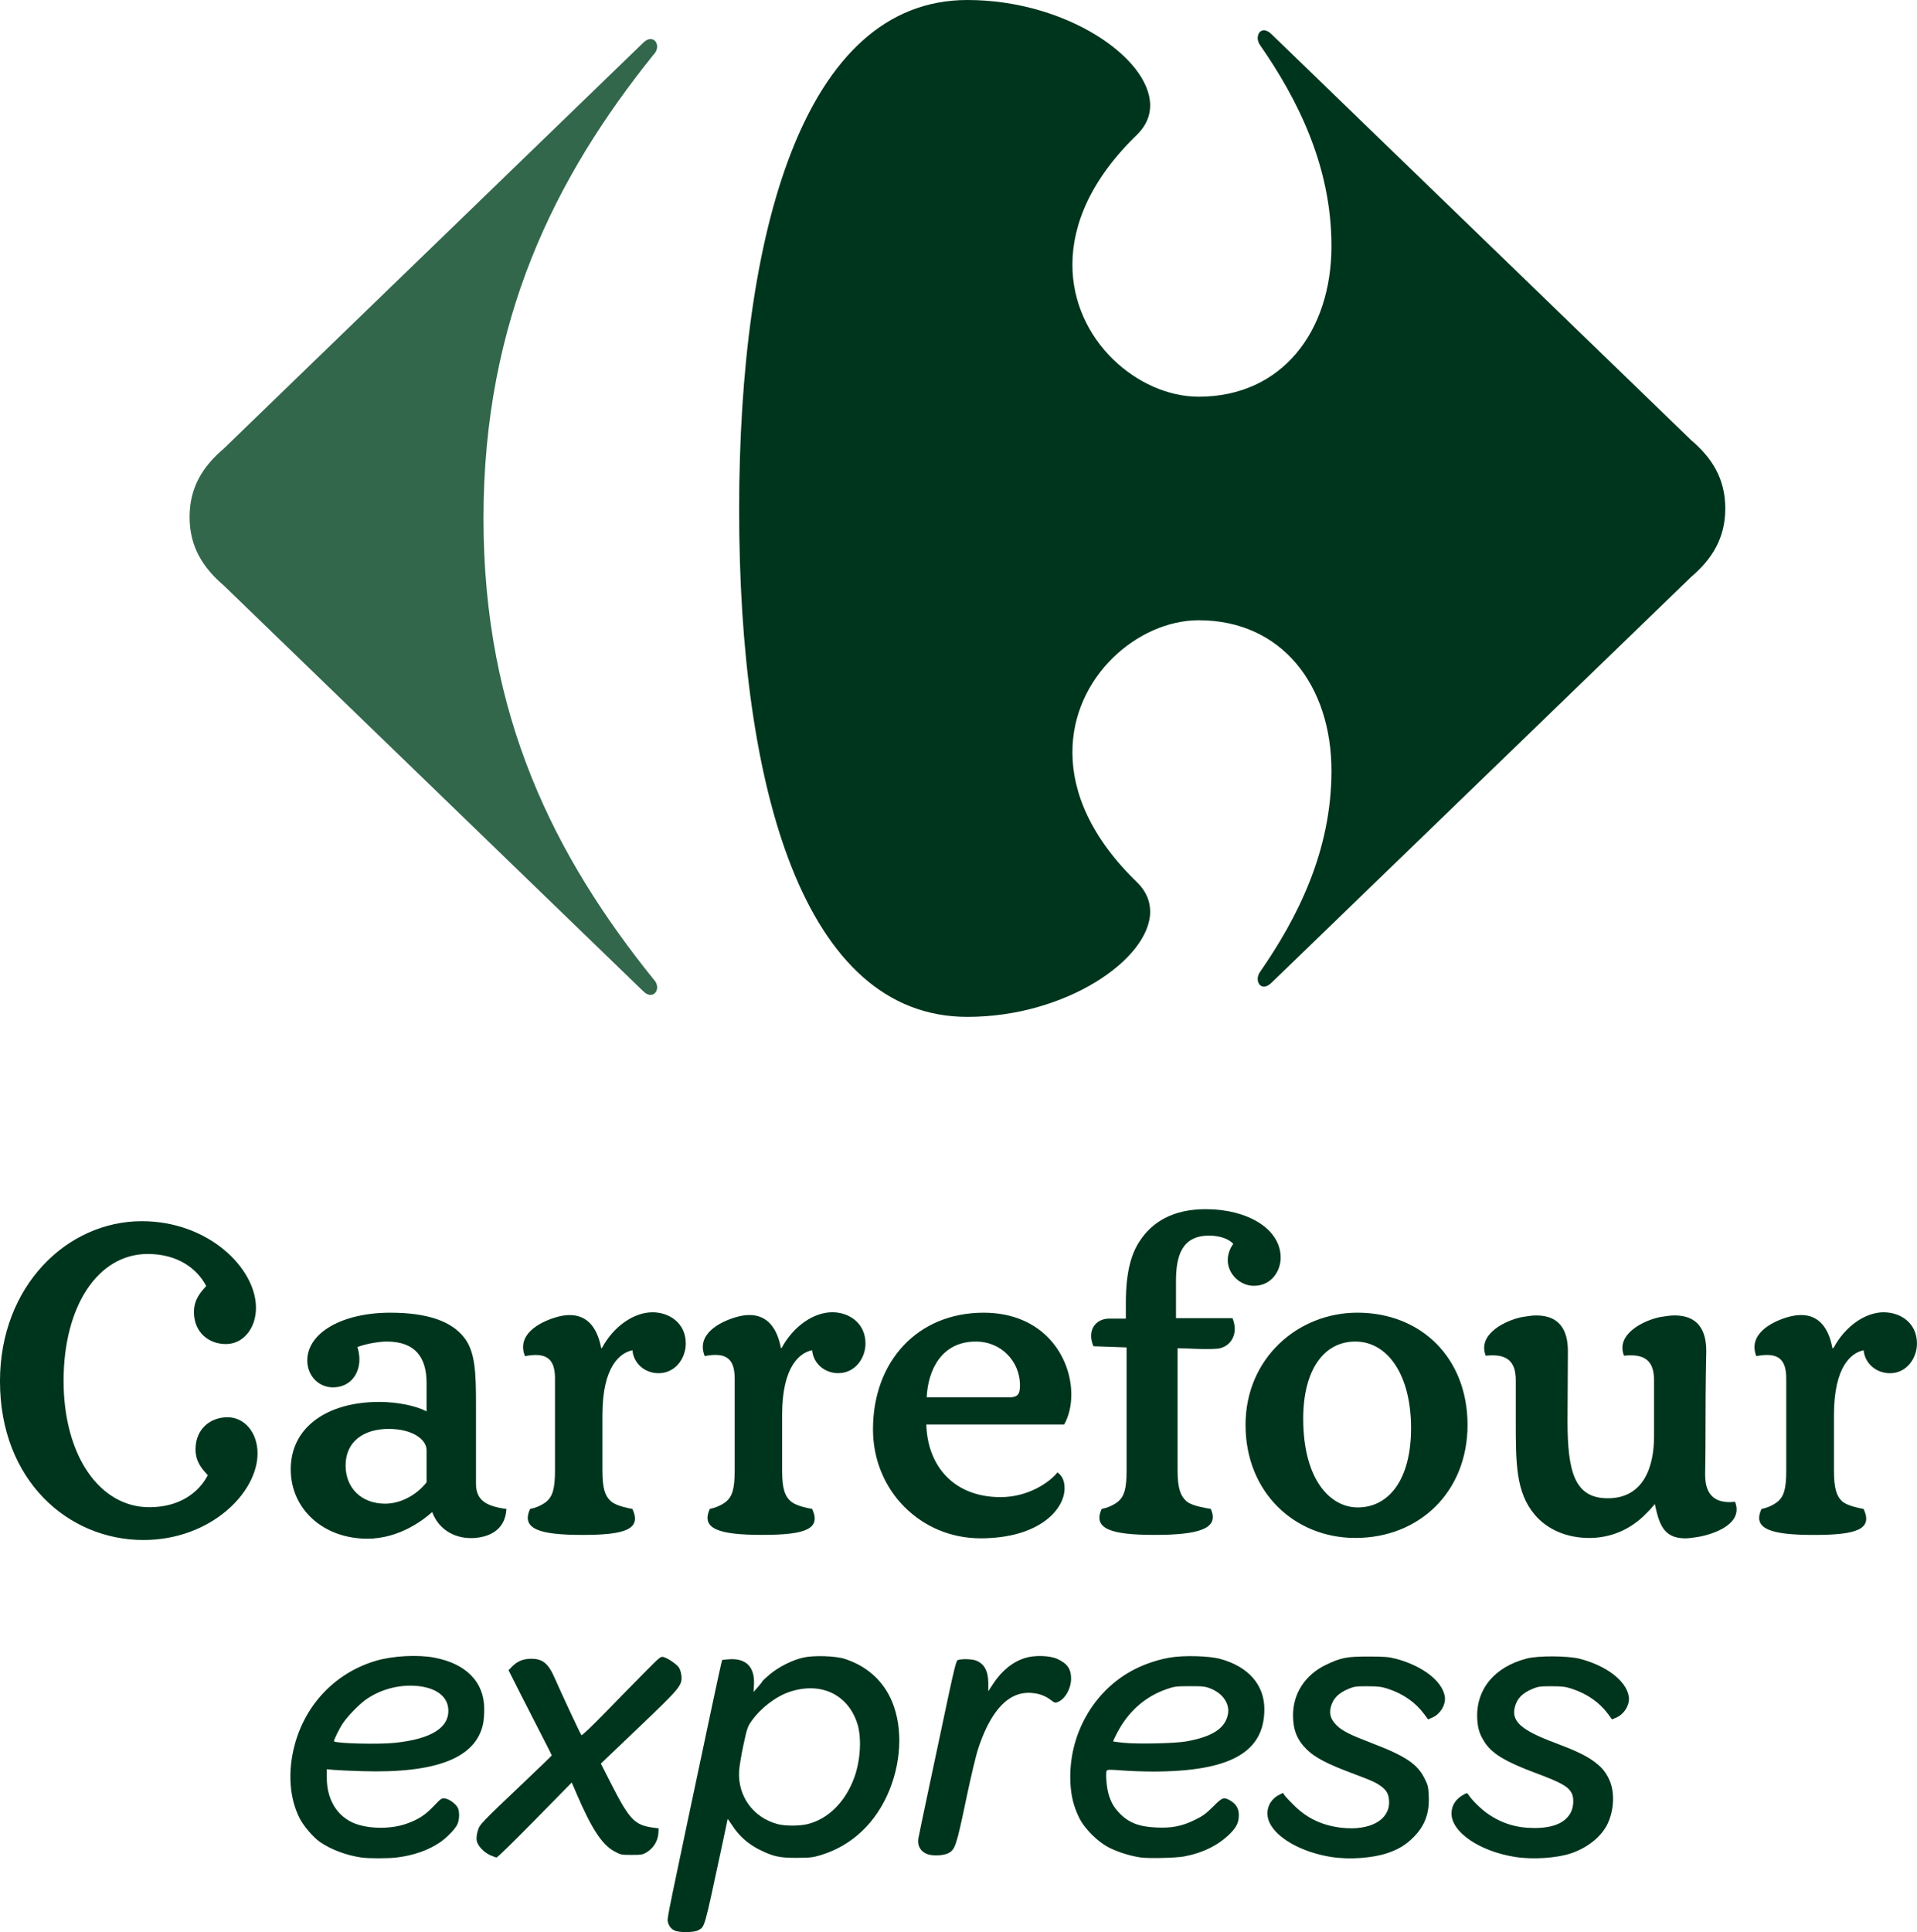 <svg version="1.1" viewBox="0 0 100 100.77" xmlns="http://www.w3.org/2000/svg">
 <defs>
  <style type="text/css">.st0{fill:#00351D;}
	.st1{fill:#32674C;}</style>
 </defs>
 <path class="st0" d="m36.761 70.725c-0.454-1.133 0.762-1.77 1.588-2.018 0.268-0.083 0.516-0.124 0.741-0.124 0.989 0 1.462 0.744 1.649 1.73l0.041-0.02c0.597-1.11 1.649-1.854 2.638-1.854 0.865 0 1.73 0.556 1.73 1.628 0 0.762-0.535 1.548-1.422 1.548-0.701 0-1.298-0.494-1.361-1.197-0.618 0.125-1.566 0.801-1.566 3.382v2.889c0 0.952 0.144 1.351 0.475 1.631 0.309 0.237 0.886 0.335 1.091 0.375 0.475 1.033-0.31 1.354-2.596 1.354-2.287 0-3.216-0.321-2.741-1.354 0.205-0.041 0.536-0.139 0.843-0.375 0.331-0.28 0.453-0.679 0.453-1.631v-4.793c0-1.007-0.411-1.394-1.565-1.173zm-7.81 1.173v4.793c0 0.952-0.124 1.351-0.454 1.631-0.309 0.237-0.638 0.335-0.845 0.375-0.473 1.033 0.454 1.354 2.741 1.354 2.288 0 3.071-0.321 2.597-1.354-0.205-0.041-0.784-0.139-1.092-0.375-0.331-0.28-0.473-0.679-0.473-1.631v-2.889c0-2.581 0.948-3.257 1.566-3.382 0.061 0.703 0.66 1.197 1.361 1.197 0.886 0 1.422-0.786 1.422-1.548 0-1.072-0.865-1.628-1.732-1.628-0.989 0-2.041 0.744-2.638 1.854l-0.041 0.02c-0.185-0.986-0.66-1.73-1.649-1.73-0.226 0-0.473 0.041-0.741 0.124-0.824 0.248-2.041 0.884-1.588 2.018 1.155-0.222 1.567 0.166 1.567 1.173zm59.997 5.009c0-0.216 0.02-0.903 0.02-2.207 0-3.084 0.04-3.83 0.04-4.239 0-1.113-0.458-1.857-1.65-1.857-0.23 0-0.479 0.042-0.744 0.083-0.848 0.165-2.351 0.884-1.898 2.018 1.09-0.12 1.567 0.271 1.567 1.279v2.93c0 1.536-0.517 3.226-2.411 3.226-1.732 0-2.103-1.37-2.103-4.055l0.02-3.623c0-1.113-0.453-1.857-1.649-1.857-0.227 0-0.472 0.042-0.74 0.083-0.845 0.165-2.349 0.884-1.896 2.018 1.091-0.12 1.566 0.271 1.566 1.279v2.121c0 2.207 0 3.719 0.989 4.892 0.638 0.754 1.647 1.212 2.845 1.212 1.092 0 2.061-0.418 2.804-1.114 0.307-0.295 0.454-0.457 0.615-0.654 0.227 1.054 0.458 1.788 1.592 1.788 0.196 0 0.433-0.038 0.695-0.079 0.852-0.156 2.345-0.694 1.898-1.827-1.09 0.118-1.559-0.399-1.559-1.415zm-77.079-2.992c-0.906 0-1.669 0.616-1.669 1.672 0 0.675 0.37 1.052 0.639 1.35-0.475 0.916-1.484 1.669-3.05 1.669-2.597 0-4.472-2.704-4.472-6.593 0-3.893 1.792-6.614 4.389-6.614 1.567 0 2.575 0.762 3.05 1.669-0.268 0.309-0.638 0.68-0.638 1.361 0 1.05 0.762 1.668 1.668 1.668 0.887 0 1.567-0.8 1.567-1.895 0-2.041-2.453-4.513-5.956-4.513-3.895 0-7.398 3.379-7.398 8.346 0 5.201 3.585 8.281 7.481 8.281 3.503 0 5.955-2.464 5.955-4.514-2.02e-4 -1.092-0.679-1.887-1.566-1.887zm10.383-0.307v-1.479c0-1.321-0.577-2.163-2.08-2.163-0.31 0-0.989 0.083-1.526 0.286 0.063 0.209 0.103 0.433 0.103 0.639 0 0.808-0.514 1.464-1.379 1.464-0.763 0-1.341-0.616-1.341-1.401 0-1.442 1.815-2.492 4.329-2.492 1.998 0 3.216 0.473 3.854 1.296 0.577 0.724 0.618 1.838 0.618 3.445v4.183c0 0.888 0.577 1.173 1.588 1.312-0.063 1.033-0.785 1.433-1.628 1.511-0.948 0.079-1.876-0.359-2.247-1.351-0.433 0.395-1.71 1.39-3.379 1.39-2.287 0-3.998-1.532-3.998-3.62 0-2.205 1.917-3.513 4.617-3.513 0.928 1.01e-4 1.895 0.193 2.472 0.493zm-1.978 0.914c-1.298 0-2.246 0.656-2.246 1.907 0 1.173 0.824 1.992 2.061 1.992 0.824 0 1.649-0.458 2.163-1.114v-1.671c0-0.556-0.721-1.114-1.978-1.114zm44.699-0.208c0-3.484 2.741-5.853 5.832-5.853 3.338 0 5.749 2.369 5.749 5.853 0 3.491-2.514 5.895-5.851 5.895-3.154 0-5.73-2.364-5.73-5.895zm3.009-0.329c0 3.177 1.401 4.632 2.845 4.632 1.627 0 2.781-1.456 2.781-4.133 0-2.804-1.237-4.518-2.905-4.518-1.691 1.01e-4 -2.721 1.546-2.721 4.019zm-16.838 6.243c-3.09 0-5.605-2.462-5.605-5.685 0-3.547 2.329-6.081 5.771-6.081 3.132 0 4.575 2.304 4.575 4.268 0 0.58-0.124 1.116-0.371 1.563h-7.193c0.063 2.197 1.464 3.787 3.874 3.787 1.464 0 2.577-0.793 2.967-1.291 0.186 0.139 0.371 0.348 0.371 0.834 0 1.094-1.318 2.605-4.39 2.605zm-2.803-7.356h4.349c0.494 0 0.516-0.291 0.516-0.677-0.022-1.156-0.929-2.228-2.31-2.228-1.792 0-2.492 1.503-2.555 2.906zm17.064-5.813c0.948 0 1.401-0.804 1.401-1.464 0-1.524-1.751-2.533-3.915-2.533-1.71 0-2.801 0.679-3.441 1.668-0.412 0.619-0.721 1.546-0.721 3.216v0.824h-0.867c-0.701 0-1.175 0.6-0.824 1.441l1.73 0.061v6.418c0 0.952-0.122 1.351-0.453 1.631-0.309 0.237-0.638 0.335-0.845 0.375-0.473 1.033 0.475 1.354 2.762 1.354s3.401-0.321 2.928-1.354c-0.207-0.041-0.928-0.139-1.238-0.375-0.329-0.28-0.494-0.679-0.494-1.631v-6.376c0.37 0 0.906 0.042 1.442 0.042 0.205 0 0.433 0 0.639-0.02 0.66-0.064 1.133-0.744 0.784-1.588h-2.948v-1.937c0-1.318 0.309-2.37 1.73-2.37 0.495 0 1.011 0.144 1.258 0.434-0.165 0.205-0.288 0.536-0.288 0.845 1.01e-4 0.741 0.659 1.339 1.359 1.339zm32.865 1.381c-0.986 0-2.026 0.744-2.622 1.854l-0.061 0.02c-0.18-0.986-0.657-1.73-1.628-1.73-0.242 0-0.478 0.041-0.759 0.124-0.813 0.248-2.024 0.884-1.584 2.018 1.158-0.222 1.563 0.166 1.563 1.173v4.793c0 0.952-0.117 1.351-0.457 1.631-0.297 0.237-0.637 0.335-0.834 0.375-0.478 1.033 0.458 1.354 2.745 1.354s3.06-0.321 2.582-1.354c-0.197-0.041-0.774-0.139-1.095-0.375-0.313-0.28-0.452-0.679-0.452-1.631v-2.889c0-2.581 0.93-3.257 1.547-3.382 0.068 0.703 0.671 1.197 1.375 1.197 0.873 0 1.408-0.786 1.408-1.548 0-1.072-0.853-1.628-1.729-1.628zm-47.805-15.407c5.138 0 9.518-3.009 9.533-5.481 0.003-0.543-0.205-1.06-0.66-1.514-2.437-2.352-3.389-4.703-3.396-6.778-0.016-3.963 3.421-6.911 6.588-6.911 4.356 0 6.925 3.421 6.925 7.854 0 4.201-1.79 7.7-3.736 10.501-0.078 0.114-0.112 0.242-0.112 0.354 1e-3 0.22 0.131 0.4 0.324 0.4 0.118 0 0.256-0.063 0.407-0.214l21.871-21.146c1.092-0.933 1.79-2.027 1.79-3.578 0-1.558-0.698-2.647-1.79-3.574l-21.871-21.154c-0.151-0.15-0.288-0.214-0.407-0.214-0.196 0-0.322 0.182-0.324 0.403 0 0.112 0.034 0.238 0.112 0.355 1.945 2.797 3.736 6.3 3.736 10.497 0 4.429-2.568 7.856-6.925 7.856-3.167 0-6.605-2.948-6.588-6.911 0.007-2.075 0.959-4.428 3.396-6.779 0.454-0.454 0.663-0.969 0.66-1.511-0.015-2.477-4.394-5.488-9.533-5.488-8.561 0-11.908 12.134-11.908 26.596 0 14.467 3.347 26.437 11.908 26.437zm-4.028 35.493c0.645 1.327 0.633 3.168-0.033 4.819-0.687 1.704-1.954 2.908-3.581 3.402-0.412 0.125-0.563 0.143-1.242 0.146-0.911 4e-3 -1.228-0.064-1.947-0.417-0.59-0.29-1.073-0.714-1.423-1.251-0.141-0.216-0.257-0.376-0.257-0.356s-0.155 0.762-0.346 1.647c-0.878 4.09-0.838 3.946-1.163 4.144-0.21 0.128-0.977 0.145-1.247 0.027-0.192-0.084-0.322-0.255-0.366-0.485-0.033-0.171-0.028-0.199 2.303-11.197 0.28-1.32 0.52-2.411 0.533-2.425 0.014-0.014 0.193-0.035 0.398-0.046 0.873-0.049 1.316 0.421 1.264 1.341l-0.021 0.365 0.227-0.257c0.125-0.141 0.228-0.274 0.229-0.294 0.001-0.021 0.176-0.184 0.389-0.364 0.469-0.396 1.19-0.756 1.766-0.881 0.552-0.12 1.665-0.083 2.14 0.07 1.087 0.35 1.903 1.042 2.376 2.014zm-1.722 1.346c-0.496-1.516-1.91-2.173-3.522-1.637-0.714 0.237-1.51 0.845-1.983 1.514-0.212 0.299-0.243 0.389-0.429 1.256-0.111 0.513-0.212 1.126-0.226 1.362-0.077 1.311 0.739 2.431 2.014 2.767 0.386 0.102 1.115 0.103 1.541 2e-3v-1e-4c1.077-0.254 1.988-1.155 2.451-2.425 0.331-0.909 0.396-2.103 0.155-2.84zm21.24-0.732c0 2.251-1.784 3.249-5.81 3.252-0.482 5.03e-4 -1.212-0.026-1.62-0.058-0.612-0.048-0.752-0.046-0.793 0.013-0.069 0.1-9e-3 0.869 0.096 1.22 0.125 0.422 0.265 0.672 0.545 0.97 0.481 0.514 1.024 0.731 1.933 0.773 0.822 0.038 1.347-0.065 2.022-0.395 0.417-0.204 0.583-0.325 0.951-0.692 0.489-0.489 0.554-0.513 0.889-0.323 0.308 0.175 0.455 0.42 0.455 0.76 0 0.38-0.116 0.628-0.45 0.963-0.607 0.607-1.411 1.008-2.403 1.197-0.424 0.081-1.891 0.113-2.289 0.051-0.535-0.084-1.104-0.26-1.577-0.488-0.614-0.296-1.324-0.995-1.614-1.59-0.281-0.577-0.415-1.107-0.451-1.792-0.133-2.498 1.208-4.867 3.37-5.954 0.561-0.282 1.224-0.5 1.833-0.601 0.735-0.123 2.037-0.086 2.621 0.074 1.461 0.401 2.293 1.353 2.293 2.622zm-2.8-1.074c-0.287-0.114-0.4-0.127-1.093-0.126-0.727 2e-3 -0.802 0.012-1.241 0.167-1.107 0.392-1.968 1.16-2.551 2.275-0.12 0.23-0.21 0.426-0.2 0.436 0.01 0.01 0.246 0.043 0.525 0.072 0.723 0.077 2.689 0.036 3.28-0.069 1.387-0.247 2.058-0.692 2.184-1.45 0.088-0.526-0.279-1.056-0.904-1.305zm9.664-1.555c-0.371-0.098-0.585-0.116-1.423-0.117-1.15-2e-3 -1.442 0.055-2.233 0.434-1.079 0.517-1.717 1.5-1.713 2.639 3e-3 0.757 0.214 1.28 0.718 1.776 0.419 0.412 1.068 0.753 2.348 1.231 1.087 0.406 1.301 0.505 1.593 0.736 0.252 0.199 0.353 0.424 0.353 0.791 0 0.937-1.017 1.483-2.463 1.324-0.994-0.109-1.79-0.477-2.47-1.142-0.242-0.236-0.477-0.486-0.521-0.554l-0.081-0.124-0.206 0.105c-0.541 0.278-0.752 0.88-0.502 1.433 0.375 0.827 1.694 1.564 3.23 1.806 0.939 0.148 2.158 0.06 2.95-0.211 0.565-0.194 0.95-0.431 1.343-0.828 0.59-0.596 0.831-1.255 0.788-2.154-0.023-0.479-0.043-0.559-0.233-0.932-0.375-0.736-1.004-1.152-2.745-1.817-1.122-0.429-1.523-0.63-1.817-0.914-0.312-0.301-0.41-0.6-0.316-0.96 0.118-0.45 0.388-0.728 0.929-0.954 0.295-0.124 0.395-0.137 0.995-0.134 0.564 0.003 0.73 0.024 1.076 0.138 0.781 0.258 1.423 0.707 1.865 1.306l0.209 0.283 0.198-0.081c0.442-0.18 0.752-0.701 0.673-1.133-0.145-0.798-1.171-1.583-2.545-1.947zm-17.664 7e-3c-0.398-0.179-1.174-0.203-1.67-0.052-0.655 0.199-1.226 0.661-1.687 1.364l-0.243 0.371-1e-3 -0.424c-2e-3 -0.636-0.213-1.017-0.656-1.18-0.23-0.085-0.847-0.088-0.958-4e-3 -0.063 0.048-0.202 0.605-0.489 1.96-0.22 1.041-0.65 3.069-0.956 4.507-0.306 1.437-0.572 2.712-0.592 2.833-0.061 0.37 0.126 0.686 0.478 0.809 0.283 0.099 0.822 0.076 1.075-0.046 0.363-0.176 0.436-0.39 0.926-2.738 0.253-1.211 0.521-2.344 0.645-2.72 0.528-1.609 1.248-2.577 2.109-2.836 0.551-0.166 1.216-0.054 1.649 0.277 0.228 0.174 0.261 0.184 0.402 0.125 0.378-0.156 0.684-0.699 0.686-1.214 2e-3 -0.508-0.2-0.798-0.719-1.031zm-19.613 0.856c-0.014-0.148-0.073-0.334-0.13-0.412-0.131-0.179-0.562-0.474-0.783-0.537-0.164-0.046-0.185-0.03-0.968 0.76-0.441 0.444-1.36 1.381-2.042 2.083-0.74 0.76-1.261 1.256-1.289 1.227-0.049-0.049-1.017-2.12-1.394-2.981-0.333-0.762-0.629-1.004-1.226-1.004-0.416 0-0.729 0.129-1.004 0.413l-0.179 0.185 0.655 1.296c0.361 0.713 0.868 1.706 1.128 2.208 0.26 0.502 0.473 0.924 0.473 0.938 0 0.014-0.63 0.623-1.4 1.354-2.35 2.231-2.363 2.245-2.464 2.593-0.057 0.197-0.075 0.373-0.051 0.501 0.049 0.261 0.354 0.593 0.689 0.749 0.147 0.068 0.303 0.125 0.347 0.127 0.044 1e-3 0.944-0.878 2.001-1.954l1.921-1.956 0.261 0.607c0.775 1.803 1.315 2.627 1.951 2.977 0.336 0.185 0.364 0.191 0.911 0.191 0.534 0 0.578-0.008 0.821-0.16 0.324-0.202 0.554-0.588 0.574-0.962l0.014-0.262-0.267-0.035c-0.98-0.127-1.252-0.409-2.206-2.28l-0.541-1.062 1.975-1.884c2.195-2.094 2.276-2.194 2.226-2.72zm-18.495 4.897v0.449c0 1.064 0.473 1.907 1.298 2.31 0.719 0.352 1.959 0.393 2.826 0.094 0.637-0.219 0.99-0.446 1.461-0.938 0.38-0.397 0.411-0.418 0.587-0.389 0.21 0.034 0.507 0.241 0.643 0.449 0.121 0.184 0.115 0.672-0.011 0.915-0.137 0.264-0.543 0.68-0.902 0.925-0.6 0.408-1.349 0.673-2.221 0.785-0.458 0.059-1.5 0.061-1.893 2e-3v1e-4c-0.777-0.115-1.571-0.414-2.14-0.805-0.339-0.233-0.841-0.812-1.049-1.21-0.55-1.054-0.65-2.451-0.275-3.852 0.577-2.155 2.159-3.786 4.266-4.399 0.865-0.251 2.164-0.319 3.018-0.157 1.668 0.316 2.602 1.274 2.605 2.673 5.03e-4 0.27-0.025 0.618-0.058 0.773-0.372 1.783-2.424 2.592-6.288 2.477-0.631-0.019-1.309-0.049-1.507-0.068zm0.38-1.454c0.111 0.111 2.294 0.166 3.148 0.079 1.937-0.197 2.889-0.802 2.808-1.783-0.061-0.74-0.817-1.198-1.98-1.2-0.848-1e-3 -1.714 0.279-2.376 0.77-0.334 0.248-0.914 0.851-1.133 1.179-0.208 0.311-0.504 0.918-0.467 0.956zm64.993-4.304c-0.612-0.16-2.158-0.171-2.758-0.02-1.715 0.432-2.7 1.642-2.6 3.195 0.031 0.489 0.13 0.784 0.4 1.197 0.378 0.578 1.095 1.008 2.649 1.586 1.33 0.495 1.693 0.698 1.876 1.052 0.126 0.244 0.106 0.704-0.045 0.996-0.282 0.548-0.914 0.819-1.908 0.818-0.945-9.07e-4 -1.733-0.249-2.474-0.779-0.323-0.231-0.784-0.687-0.942-0.933-0.074-0.114-0.096-0.121-0.213-0.06-0.455 0.235-0.688 0.579-0.688 1.014 0 0.977 1.466 1.976 3.331 2.269 0.911 0.143 2.167 0.06 2.913-0.193 0.867-0.294 1.587-0.879 1.901-1.542 0.343-0.725 0.378-1.671 0.085-2.297-0.2-0.428-0.416-0.679-0.849-0.988-0.4-0.286-0.972-0.555-1.972-0.929-1.772-0.663-2.29-1.121-2.106-1.861 0.113-0.453 0.381-0.731 0.926-0.959 0.294-0.123 0.397-0.137 0.995-0.135 0.569 2e-3 0.727 0.022 1.076 0.138 0.784 0.261 1.424 0.709 1.865 1.307l0.209 0.283 0.198-0.081c0.442-0.18 0.752-0.701 0.673-1.133-0.147-0.809-1.159-1.583-2.543-1.945z" fill="#00351d" stroke-width="1.008"/>
 <path class="st1" d="m34.28 2.445c0.007-0.224-0.136-0.408-0.344-0.408-0.114 0-0.25 0.057-0.39 0.199l-21.866 21.154c-1.092 0.928-1.79 2.016-1.79 3.574 0 1.552 0.698 2.645 1.79 3.578l21.866 21.146c0.14 0.143 0.276 0.2 0.39 0.2 0.208 0 0.351-0.188 0.344-0.41-0.005-0.131-0.063-0.28-0.192-0.41-5.133-6.378-8.867-13.691-8.867-24.029 0-10.346 3.734-17.804 8.867-24.185 0.129-0.128 0.186-0.273 0.192-0.41z" fill="#32674c" stroke-width="1.008"/>
</svg>
